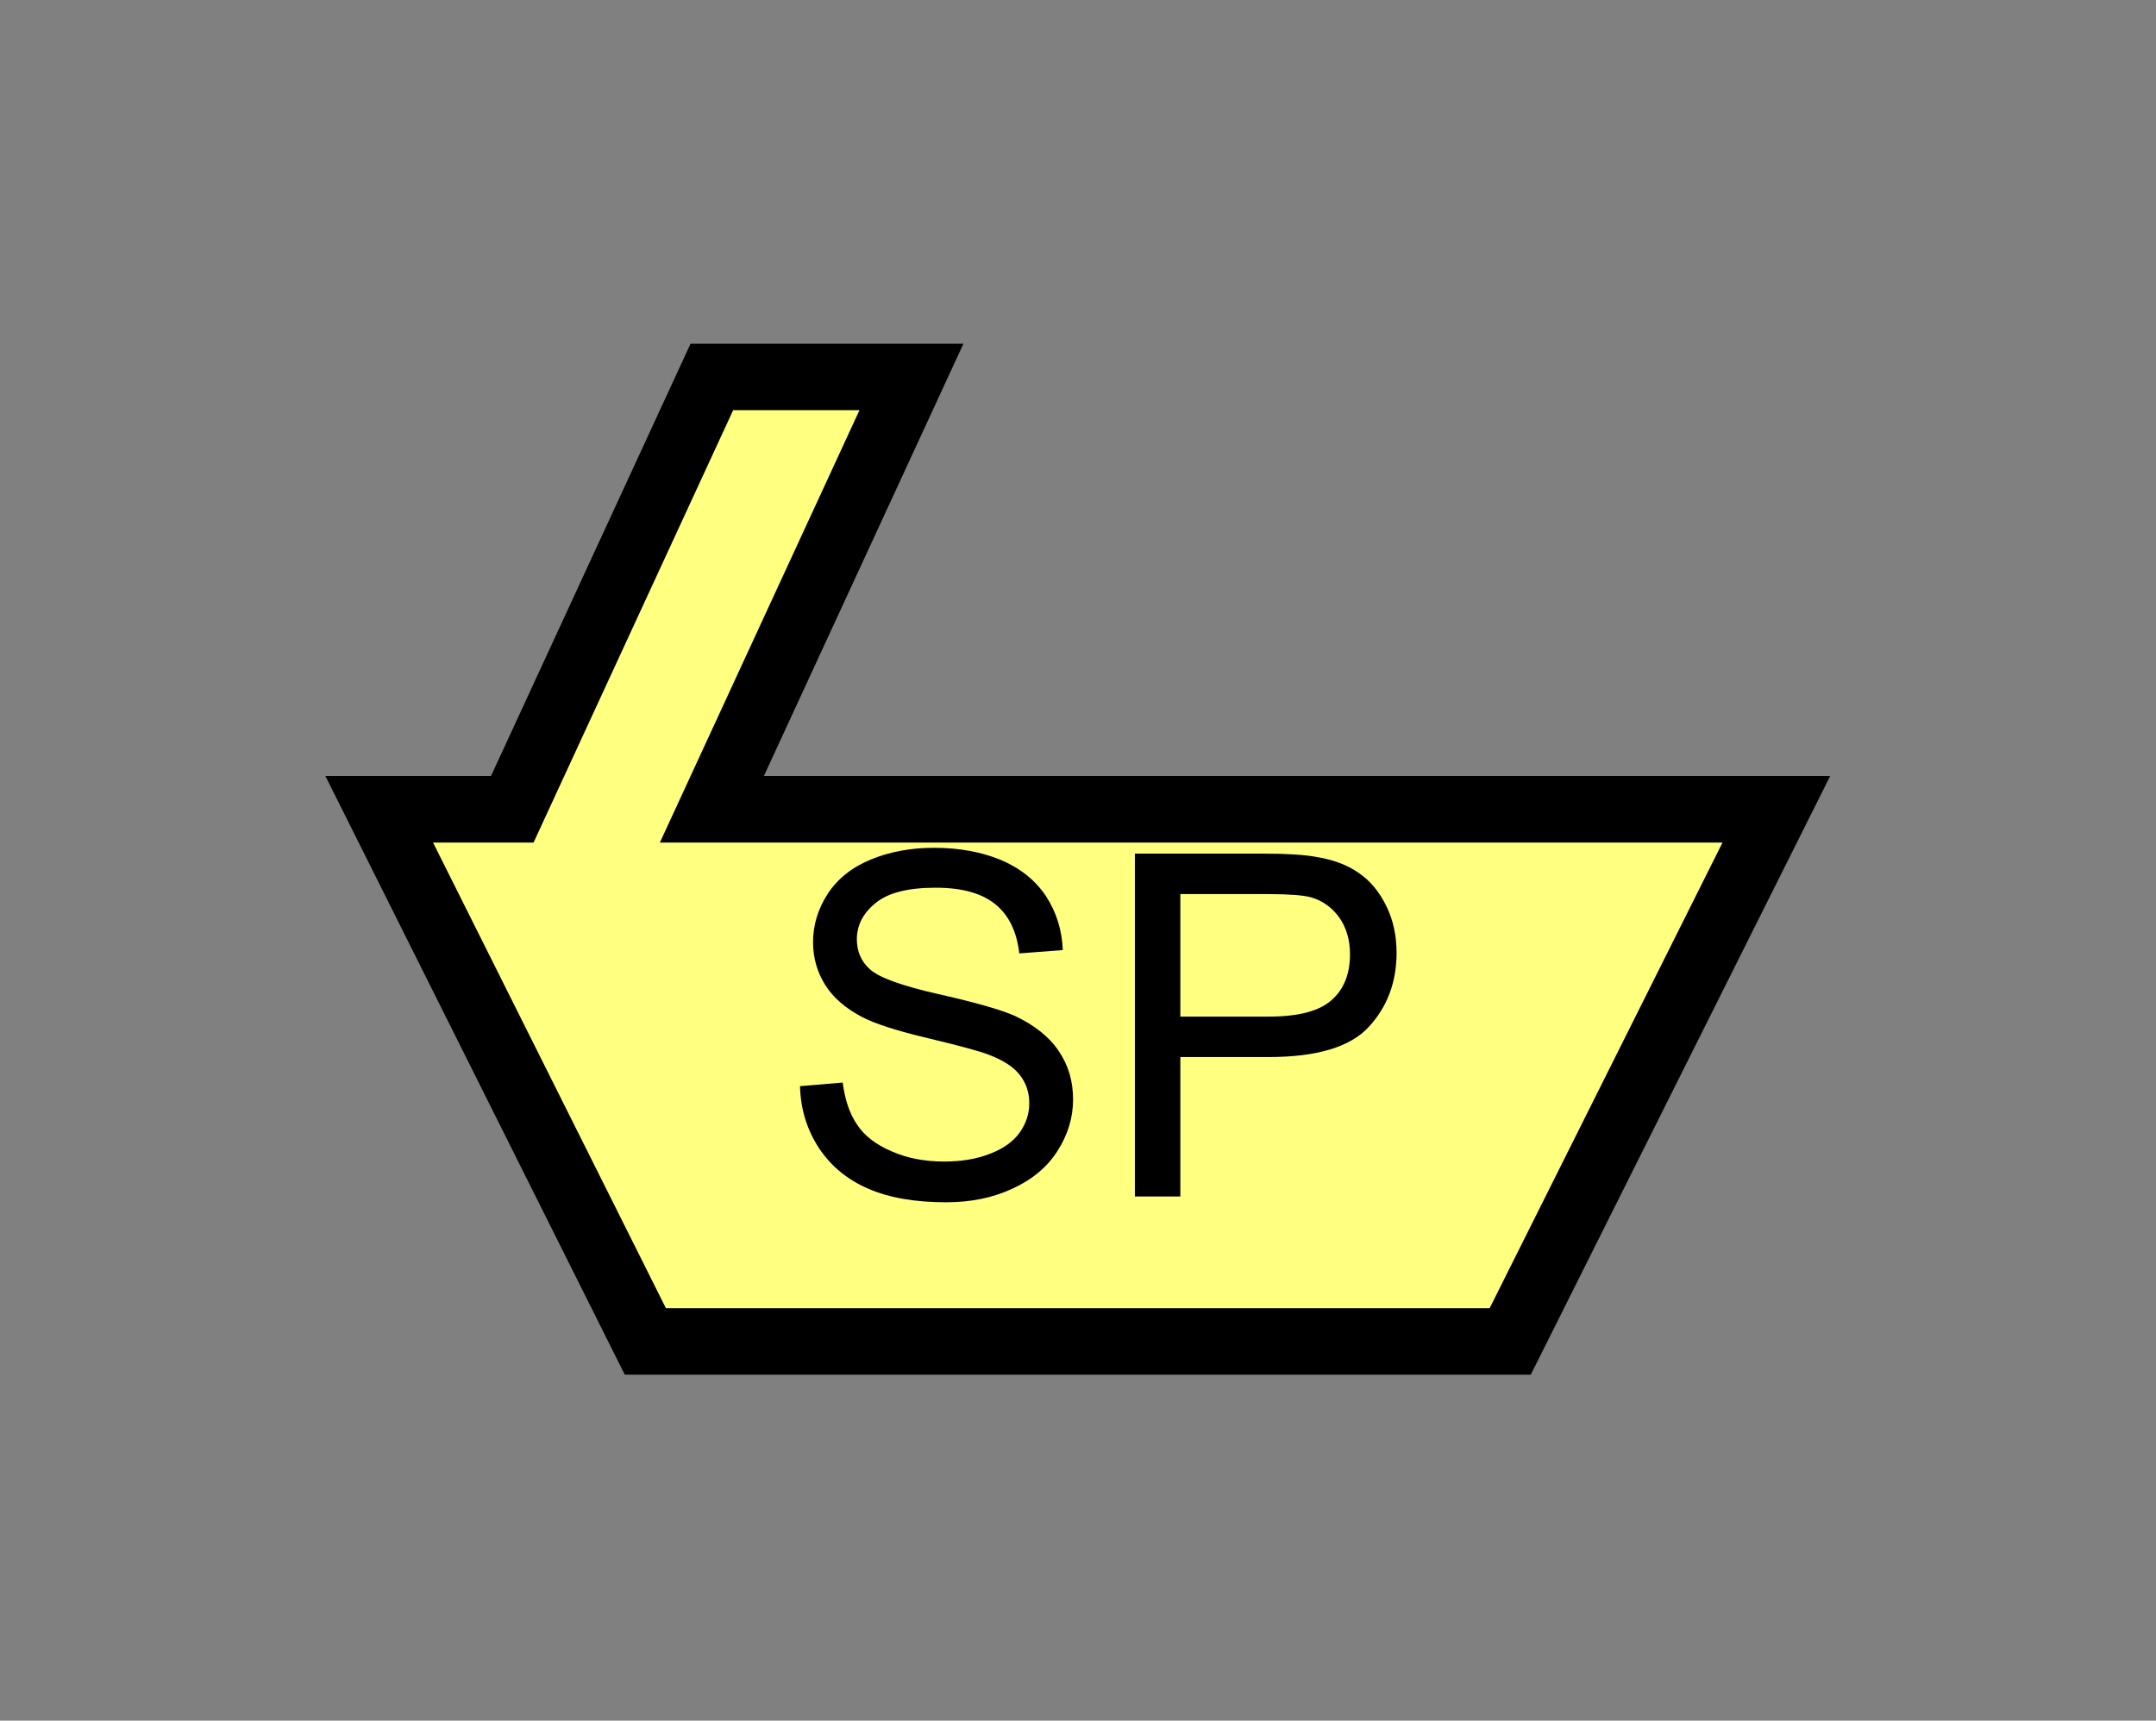 <?xml version="1.0" encoding="UTF-8" standalone="no"?>
<svg
   xmlns:dc="http://purl.org/dc/elements/1.1/"
   xmlns:cc="http://creativecommons.org/ns#"
   xmlns:rdf="http://www.w3.org/1999/02/22-rdf-syntax-ns#"
   xmlns:svg="http://www.w3.org/2000/svg"
   xmlns="http://www.w3.org/2000/svg"
   id="svg11"
   height="65.64mm"
   width="82.23mm"
   version="1.0">
  <rect width="100%" height="100%" fill="#808080" stroke="none"/>
  <defs
     id="defs3">
    <pattern
       y="0"
       x="0"
       height="6"
       width="6"
       patternUnits="userSpaceOnUse"
       id="EMFhbasepattern" />
  </defs>
  <path
     id="path5"
     d="  M 93.027,193.406   L 93.027,193.406   L 54.665,116.683   L 73.846,116.683   L 102.617,54.345   L 131.388,54.345   L 102.617,116.683   L 256.063,116.683   L 217.701,193.406   L 93.027,193.406   z "
     style="fill:#ffff80;fill-rule:evenodd;fill-opacity:1;stroke:none;" />
  <path
     id="path7"
     d="  M 93.027,193.406   L 93.027,193.406   L 54.665,116.683   L 73.846,116.683   L 102.617,54.345   L 131.388,54.345   L 102.617,116.683   L 256.063,116.683   L 217.701,193.406   L 93.027,193.406   z "
     style="fill:none;stroke:#000000;stroke-width:9.59px;stroke-linecap:butt;stroke-linejoin:miter;stroke-miterlimit:10;stroke-dasharray:none;stroke-opacity:1;" />
  <path
     id="path9"
     d="  M 115.324,156.603   L 121.478,156.083   C 121.798,158.561 122.477,160.599 123.556,162.157   C 124.595,163.755 126.273,165.034 128.511,165.993   C 130.749,166.992 133.306,167.472 136.103,167.472   C 138.581,167.472 140.779,167.112 142.697,166.353   C 144.615,165.634 146.053,164.595 146.972,163.316   C 147.891,162.037 148.371,160.599 148.371,159.08   C 148.371,157.522 147.931,156.163 147.012,155.004   C 146.133,153.845 144.655,152.886 142.577,152.087   C 141.258,151.568 138.301,150.768 133.786,149.69   C 129.23,148.611 126.033,147.572 124.235,146.613   C 121.878,145.374 120.119,143.855 118.96,142.017   C 117.802,140.179 117.202,138.101 117.202,135.863   C 117.202,133.346 117.921,131.028 119.32,128.87   C 120.759,126.673 122.837,125.034 125.554,123.915   C 128.271,122.797 131.308,122.237 134.625,122.237   C 138.261,122.237 141.498,122.837 144.295,123.995   C 147.092,125.194 149.25,126.912 150.768,129.19   C 152.287,131.508 153.086,134.105 153.206,136.982   L 146.932,137.462   C 146.573,134.345 145.454,131.987 143.496,130.389   C 141.538,128.791 138.701,127.991 134.864,127.991   C 130.908,127.991 128.031,128.711 126.233,130.189   C 124.435,131.628 123.516,133.386 123.516,135.424   C 123.516,137.182 124.155,138.661 125.434,139.78   C 126.713,140.938 129.989,142.137 135.304,143.336   C 140.619,144.535 144.255,145.574 146.253,146.453   C 149.13,147.811 151.248,149.49 152.607,151.528   C 154.005,153.566 154.685,155.883 154.685,158.521   C 154.685,161.158 153.925,163.636 152.407,165.993   C 150.928,168.311 148.731,170.109 145.933,171.388   C 143.096,172.706 139.939,173.346 136.383,173.346   C 131.947,173.346 128.191,172.706 125.154,171.388   C 122.117,170.069 119.76,168.111 118.041,165.514   C 116.323,162.876 115.404,159.919 115.324,156.603   z  M 163.596,172.507   L 163.596,123.076   L 182.257,123.076   C 185.534,123.076 188.051,123.236 189.769,123.556   C 192.207,123.955 194.245,124.715 195.883,125.873   C 197.521,126.992 198.84,128.591 199.839,130.629   C 200.838,132.667 201.318,134.904 201.318,137.382   C 201.318,141.578 199.999,145.134 197.322,148.051   C 194.644,150.968 189.809,152.407 182.816,152.407   L 170.149,152.407   L 170.149,172.507   z  M 170.149,146.573   L 182.936,146.573   C 187.172,146.573 190.169,145.773 191.927,144.215   C 193.725,142.657 194.604,140.419 194.604,137.582   C 194.604,135.504 194.085,133.746 193.046,132.267   C 191.967,130.789 190.608,129.83 188.89,129.35   C 187.811,129.07 185.773,128.91 182.776,128.91   L 170.149,128.91   z "
     style="fill:#000000;fill-rule:evenodd;fill-opacity:1;stroke:none;" />
</svg>
